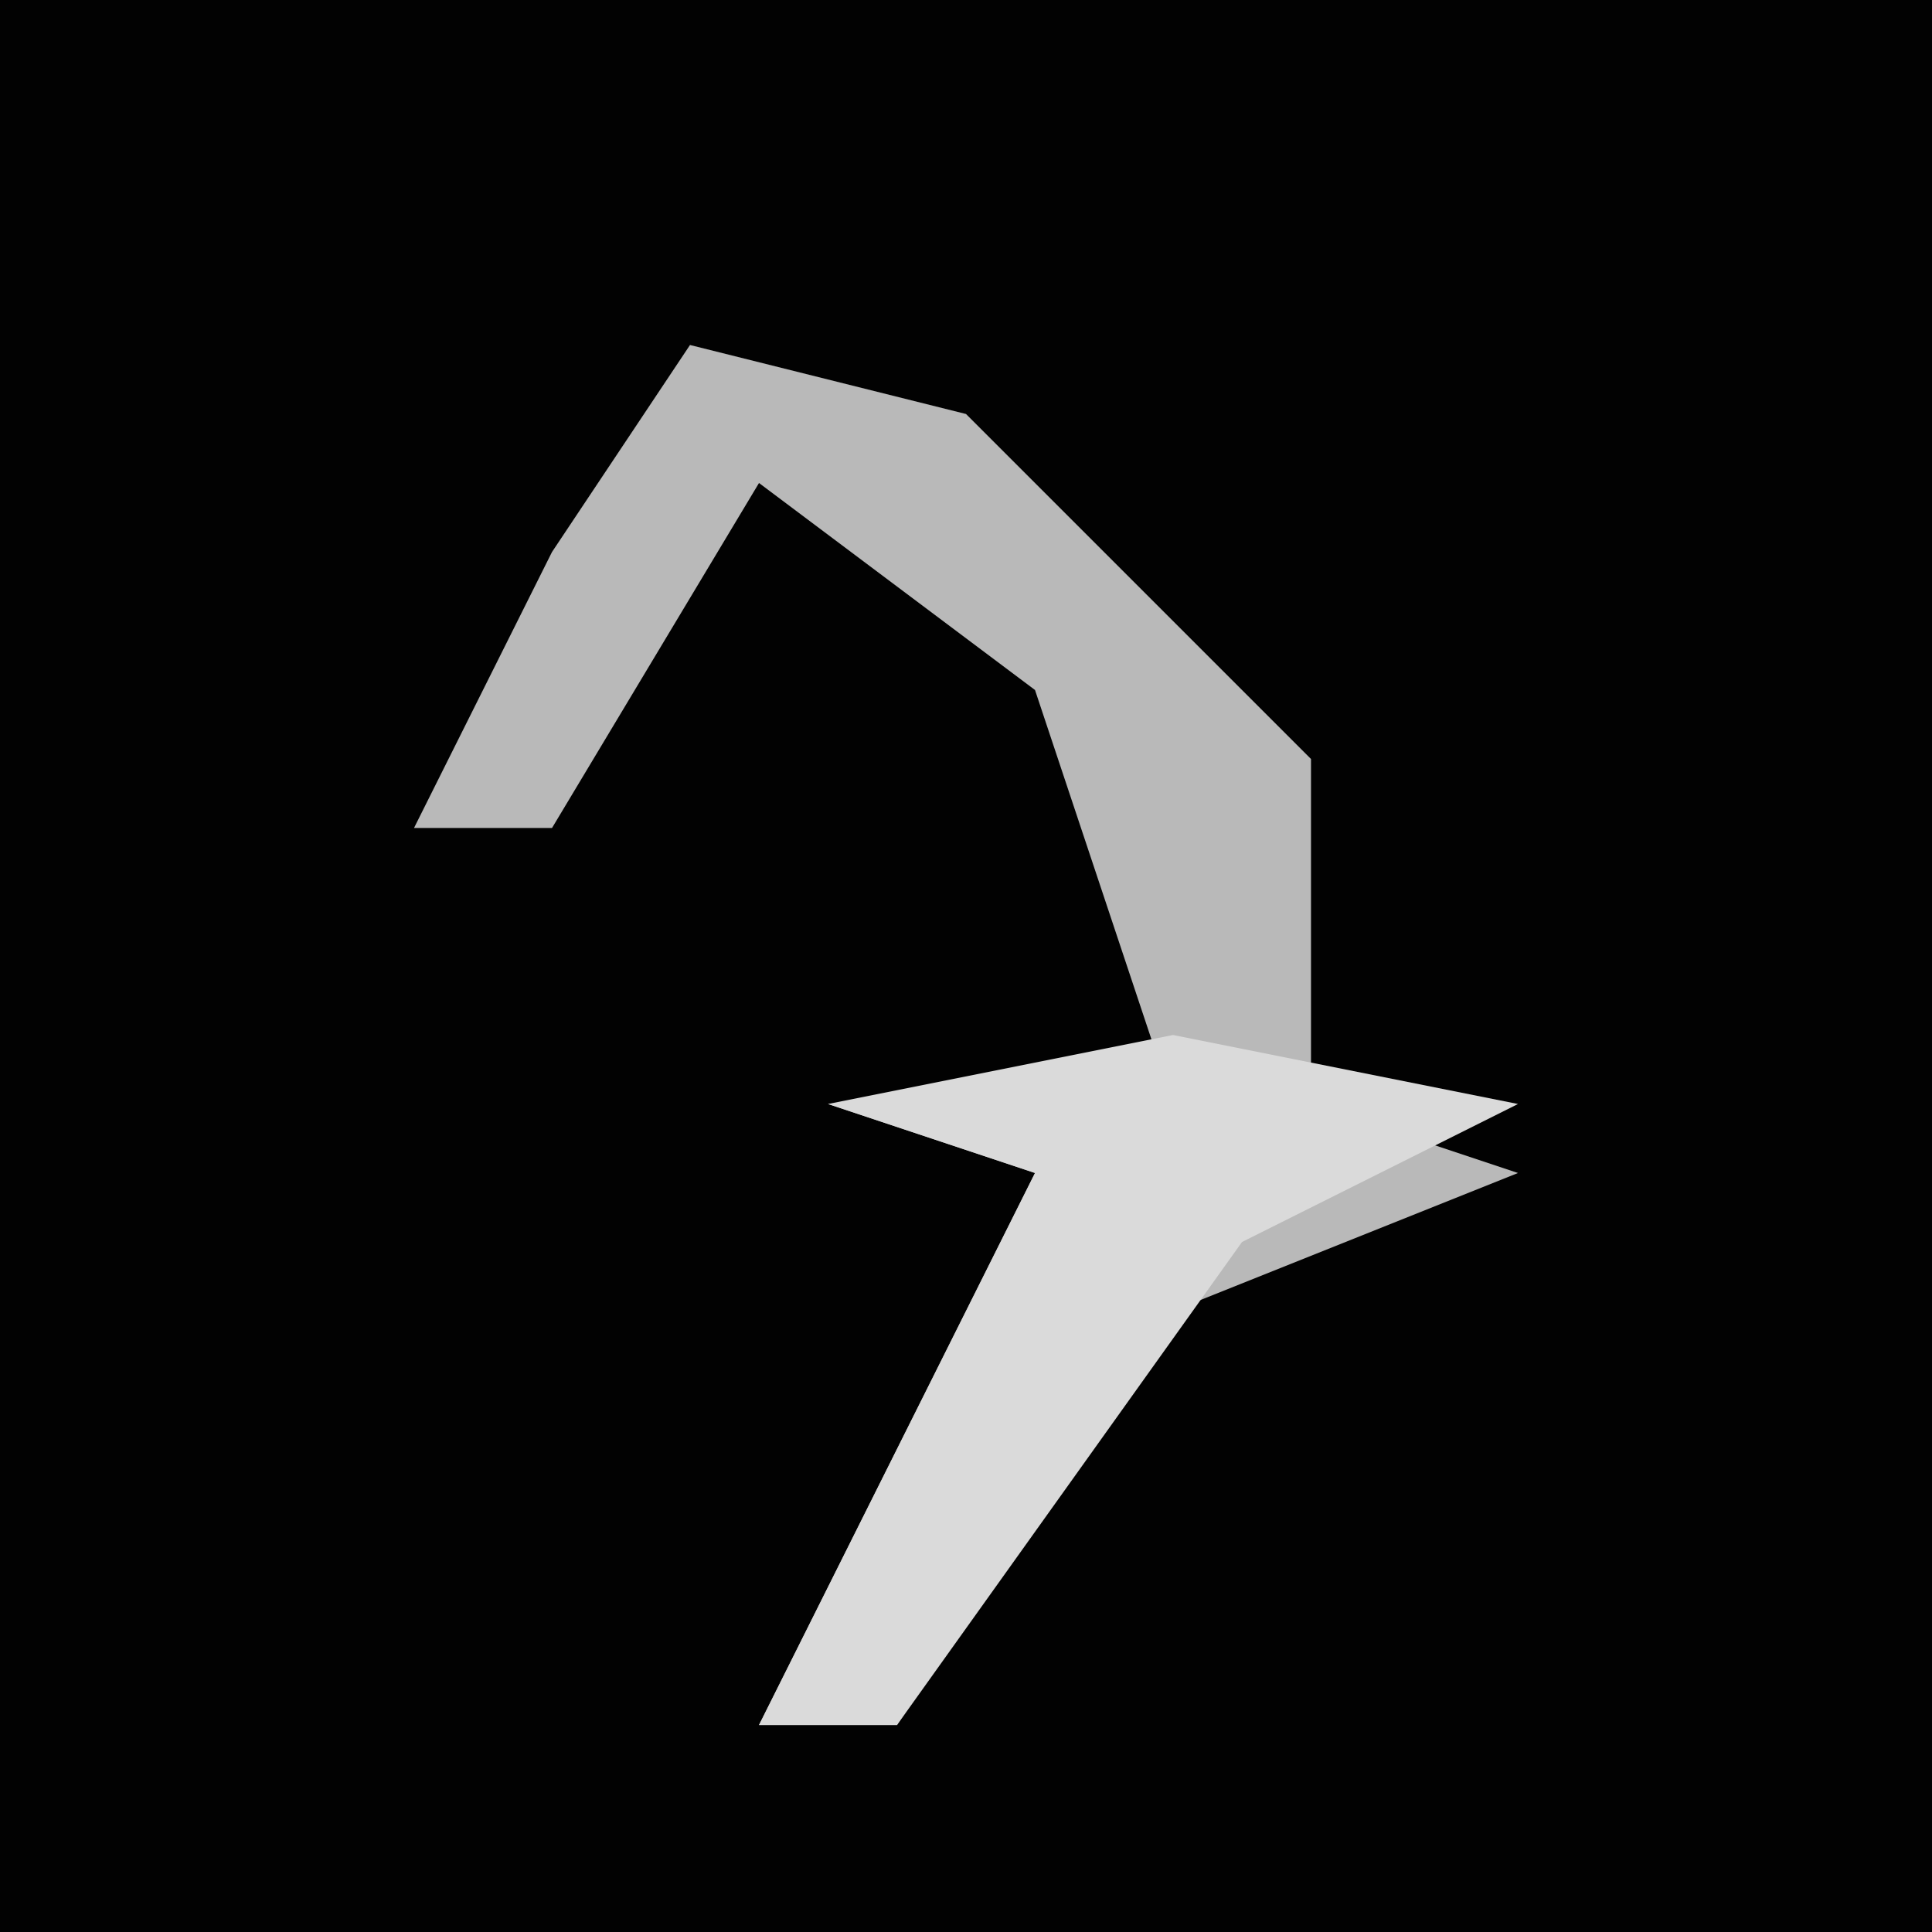 <?xml version="1.0" encoding="UTF-8"?>
<svg version="1.1" xmlns="http://www.w3.org/2000/svg" width="28" height="28">
<path d="M0,0 L28,0 L28,28 L0,28 Z " fill="#020202" transform="translate(0,0)"/>
<path d="M0,0 L4,1 L9,6 L9,11 L12,12 L7,14 L3,20 L1,20 L3,16 L5,12 L2,11 L7,11 L5,5 L1,2 L-2,7 L-4,7 L-2,3 Z " fill="#B9B9B9" transform="translate(10,5)"/>
<path d="M0,0 L5,1 L1,3 L-4,10 L-6,10 L-4,6 L-2,2 L-5,1 Z " fill="#DADADA" transform="translate(17,15)"/>
</svg>
